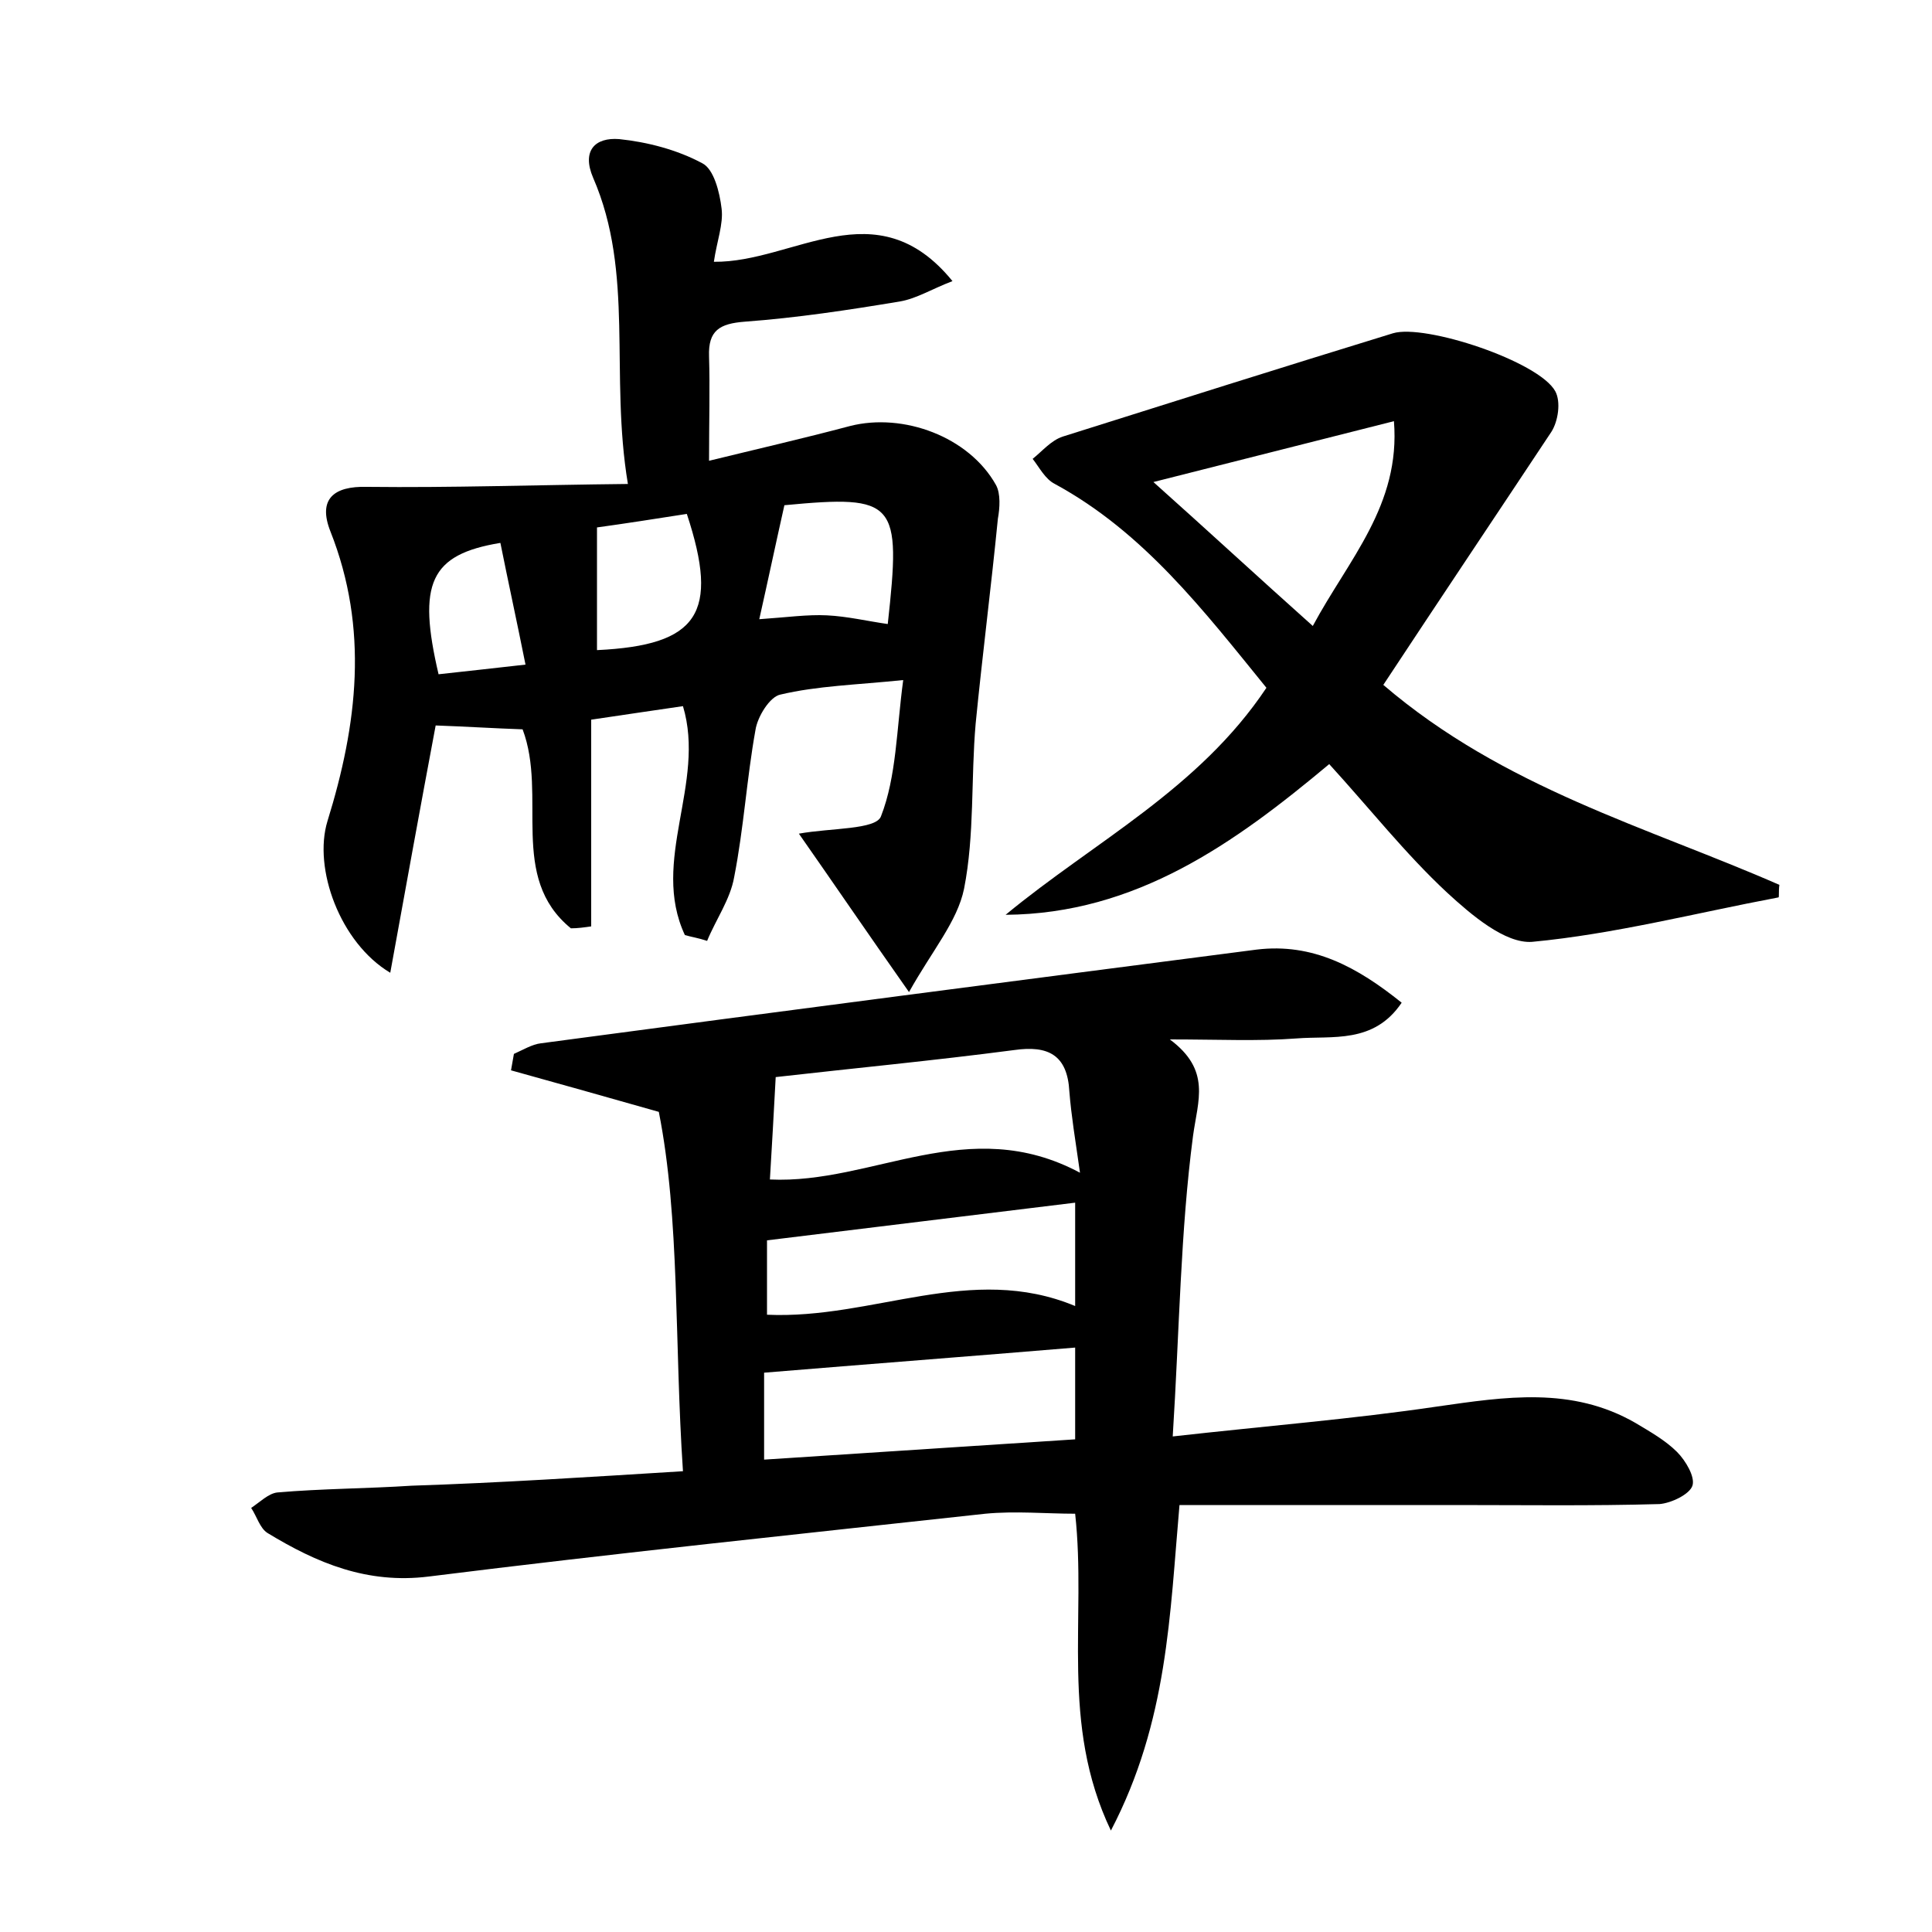 <?xml version="1.0" encoding="utf-8"?>
<!-- Generator: Adobe Illustrator 22.0.0, SVG Export Plug-In . SVG Version: 6.00 Build 0)  -->
<svg version="1.1" id="图层_1" xmlns="http://www.w3.org/2000/svg" xmlns:xlink="http://www.w3.org/1999/xlink" x="0px" y="0px"
	 viewBox="0 0 200 200" style="enable-background:new 0 0 200 200;" xml:space="preserve">
<style type="text/css">
	.st0{fill:#FFFFFF;}
</style>
<g>
	
	<path d="M70.7,152.3c-0.9-13.4-0.3-26.1-2.5-37.2c-6-1.7-10.6-3-15.3-4.3c0.1-0.6,0.2-1.1,0.3-1.7c0.9-0.4,1.9-1,2.8-1.1
		c24.7-3.3,49.4-6.5,74.1-9.7c5.8-0.7,10.4,1.8,15,5.5c-2.9,4.3-7.2,3.4-10.9,3.7c-4,0.3-8,0.1-13.1,0.1c4.3,3.2,2.9,6.3,2.4,10
		c-1.3,9.9-1.4,20-2.1,31.1c9.8-1.1,18.6-1.8,27.4-3.1c7-1,13.9-2.1,20.5,1.7c1.5,0.9,3.1,1.8,4.3,3c0.9,0.9,1.9,2.6,1.6,3.5
		c-0.3,0.9-2.2,1.8-3.4,1.9c-7,0.2-14.1,0.1-21.1,0.1c-9.4,0-18.8,0-28.6,0c-1,11.3-1.2,22.4-7.1,33.7c-5.3-11.1-2.5-21.9-3.7-32.8
		c-3,0-6.2-0.3-9.3,0c-19.2,2.1-38.4,4.1-57.6,6.5c-6.4,0.8-11.6-1.4-16.7-4.5c-0.8-0.5-1.1-1.7-1.7-2.6c0.9-0.6,1.8-1.5,2.7-1.6
		c4.6-0.4,9.3-0.4,13.9-0.7C51.8,153.5,61,152.9,70.7,152.3z M111.8,121.4c-0.5-3.5-0.9-5.9-1.1-8.4c-0.2-3.8-2.2-4.8-5.7-4.3
		c-8.4,1.1-16.8,1.9-24.7,2.8c-0.2,3.9-0.4,7.2-0.6,10.6C90.4,122.6,100.2,115.2,111.8,121.4z M111.3,139.5
		c-10.8,0.9-21.3,1.7-32.2,2.6c0,2.7,0,5.6,0,9c10.8-0.7,21.4-1.4,32.2-2.1C111.3,145.7,111.3,142.5,111.3,139.5z M79.4,136.1
		c11,0.5,21.1-5.4,31.9-0.9c0-3.9,0-7.3,0-10.7c-10.7,1.3-21.2,2.6-31.9,3.9C79.4,130.9,79.4,133.4,79.4,136.1z"/>
	<path d="M70.9,96.8c-3.6-7.7,2.2-15.7-0.2-23.7c-2.7,0.4-5.5,0.8-9.5,1.4c0,7.1,0,14.2,0,21.4c-0.7,0.1-1.4,0.2-2.1,0.2
		c-6.5-5.3-2.4-13.7-5-20.6c-2.9-0.1-6.1-0.3-9-0.4c-1.6,8.5-3.1,16.8-4.7,25.6c-5.2-3.1-8-10.8-6.5-15.7c3.1-10,4.3-19.9,0.3-30
		c-1.3-3.3,0.3-4.7,3.8-4.6c8.7,0.1,17.4-0.2,27-0.3c-1.9-11.4,0.7-21.8-3.6-31.7c-1.2-2.8,0.2-4.2,2.7-4c2.9,0.3,6,1.1,8.6,2.5
		c1.2,0.6,1.8,3,2,4.7c0.2,1.6-0.5,3.4-0.8,5.5c8.3,0.1,16.8-7.7,24.7,2c-2.1,0.8-3.7,1.8-5.4,2.1c-5.4,0.9-10.7,1.7-16.1,2.1
		c-2.6,0.2-3.8,0.9-3.7,3.6c0.1,3.3,0,6.6,0,10.8c4.9-1.2,9.7-2.3,14.6-3.6c5.5-1.4,12.3,1.1,15.1,6.1c0.5,0.9,0.4,2.4,0.2,3.5
		c-0.7,7.1-1.6,14.1-2.3,21.2c-0.5,5.7-0.1,11.5-1.2,17.1c-0.7,3.4-3.3,6.4-5.7,10.7c-4.5-6.4-7.9-11.4-11.4-16.4
		c3.3-0.6,8-0.4,8.5-1.8c1.6-4.1,1.6-8.9,2.3-14.1c-4.9,0.5-8.9,0.6-12.7,1.5c-1.1,0.2-2.4,2.3-2.6,3.7c-0.9,5-1.2,10.1-2.2,15.2
		c-0.4,2.3-1.9,4.4-2.8,6.6C72.3,97.1,71.6,97,70.9,96.8z M81.2,52.3c-0.9,4-1.7,7.8-2.6,11.8c2.9-0.2,5-0.5,7-0.4
		c2.1,0.1,4.2,0.6,6.3,0.9C93.3,51.9,92.8,51.2,81.2,52.3z M61.8,67.3c10.5-0.5,12.7-3.8,9.3-14.1c-3.2,0.5-6.4,1-9.3,1.4
		C61.8,59.1,61.8,63.1,61.8,67.3z M45.4,69.8c2.7-0.3,5.5-0.6,9-1c-0.9-4.5-1.8-8.6-2.6-12.6C44.5,57.4,43.2,60.4,45.4,69.8z"/>
	<path d="M143.2,70.9c12.5,10.7,27.3,14.7,41,20.7c-0.1,0.7,0,1.3-0.1,1.3c-8.5,1.6-17,3.8-25.5,4.6c-2.8,0.2-6.3-2.8-8.8-5.1
		c-4.3-4-8-8.7-12.2-13.3c-9.8,8.2-20,15.5-33.5,15.6c9.2-7.6,20-13,27-23.5c-6.5-8-12.7-16.1-21.9-21.1c-1-0.5-1.6-1.7-2.3-2.6
		c1-0.8,1.9-1.9,3.1-2.3c11.4-3.6,22.8-7.2,34.2-10.7c3.3-1,15.1,2.9,16.8,6c0.6,1.1,0.3,3.1-0.4,4.2
		C154.9,53.3,149.2,61.8,143.2,70.9z M144.3,43.6c-8.7,2.2-16.6,4.2-24.9,6.3c5.6,5,10.9,9.9,16.5,14.9
		C139.6,57.9,145,52.3,144.3,43.6z"/>
	
	
	
	
	
	
	
</g>
</svg>
